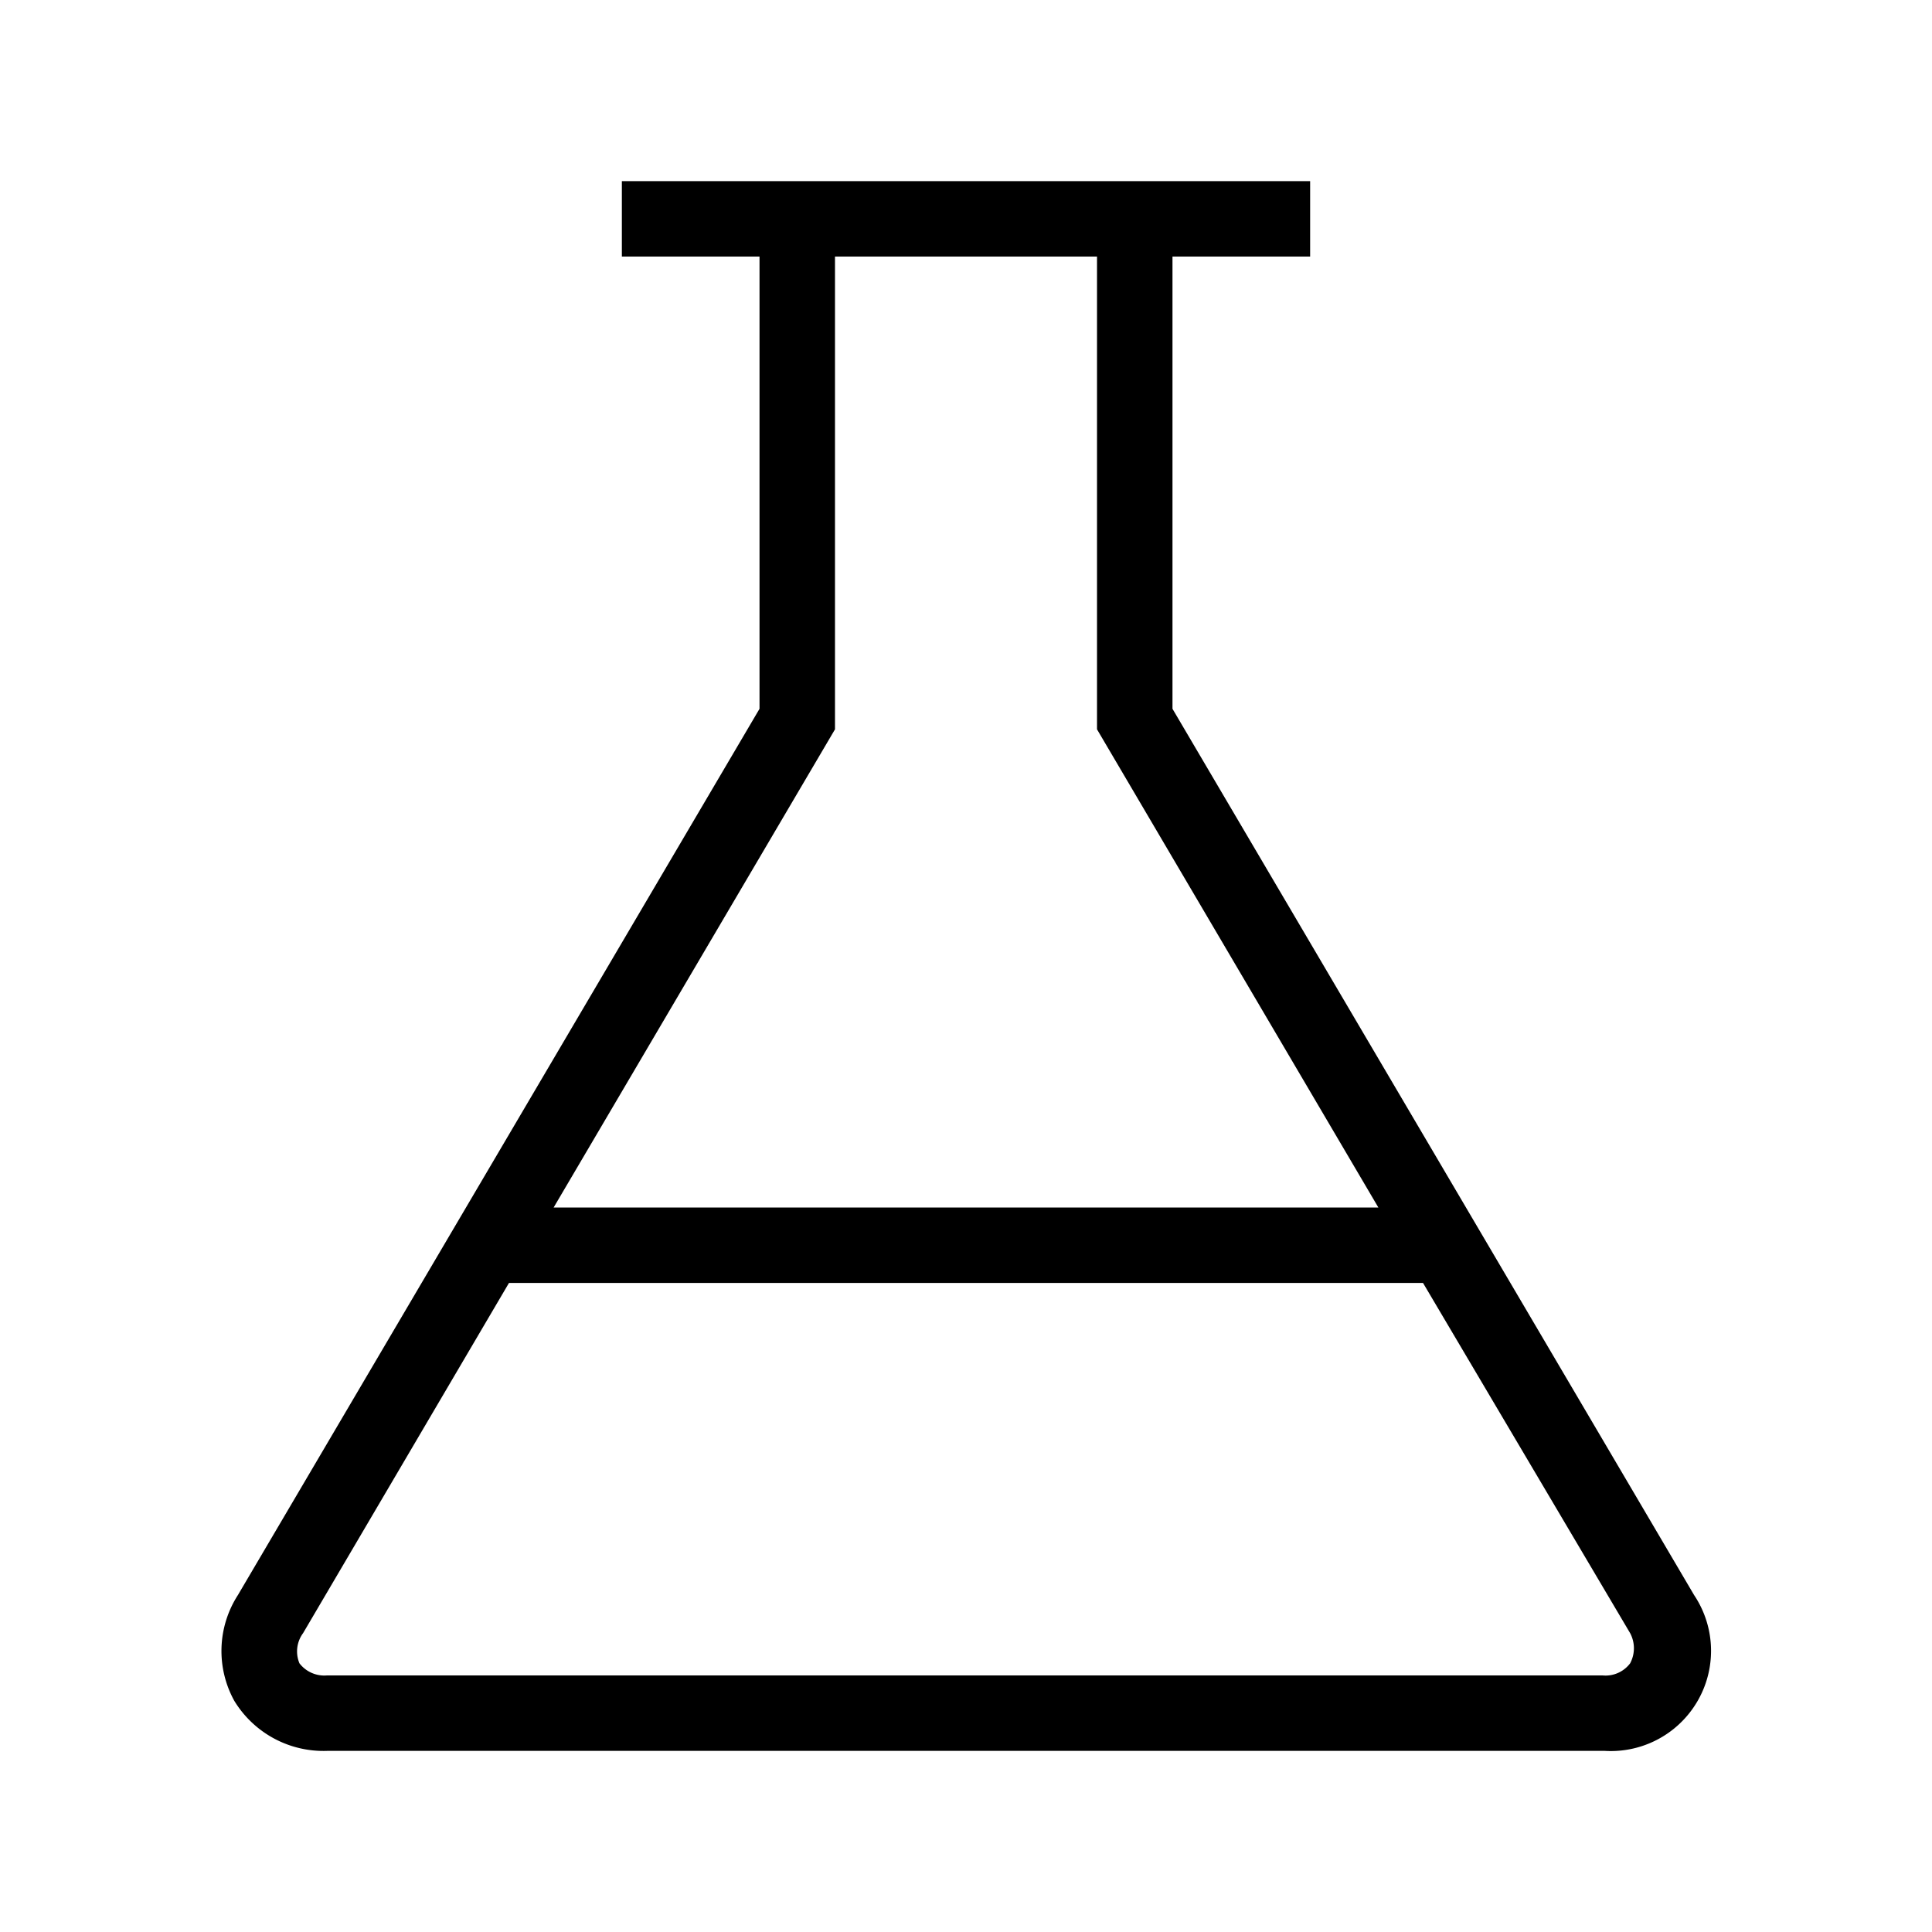 <svg xmlns="http://www.w3.org/2000/svg" viewBox="0 0 32 32">
  <title>icon-experimental</title>
  <path d="M28.06,26.42,19.42,11.74V4.25H21.7V3H10.3V4.25h2.28v7.49L3.94,26.42a1.71,1.71,0,0,0-.06,1.75A1.73,1.73,0,0,0,5.42,29H26.58a1.66,1.66,0,0,0,1.48-2.58ZM13.83,12.08V4.25h4.34v7.83L22.83,20H9.17ZM27,27.55a.51.51,0,0,1-.46.2H5.42a.52.52,0,0,1-.46-.2.51.51,0,0,1,.06-.5l3.41-5.8H23.57L27,27.05A.53.53,0,0,1,27,27.55Z"/>
</svg>
